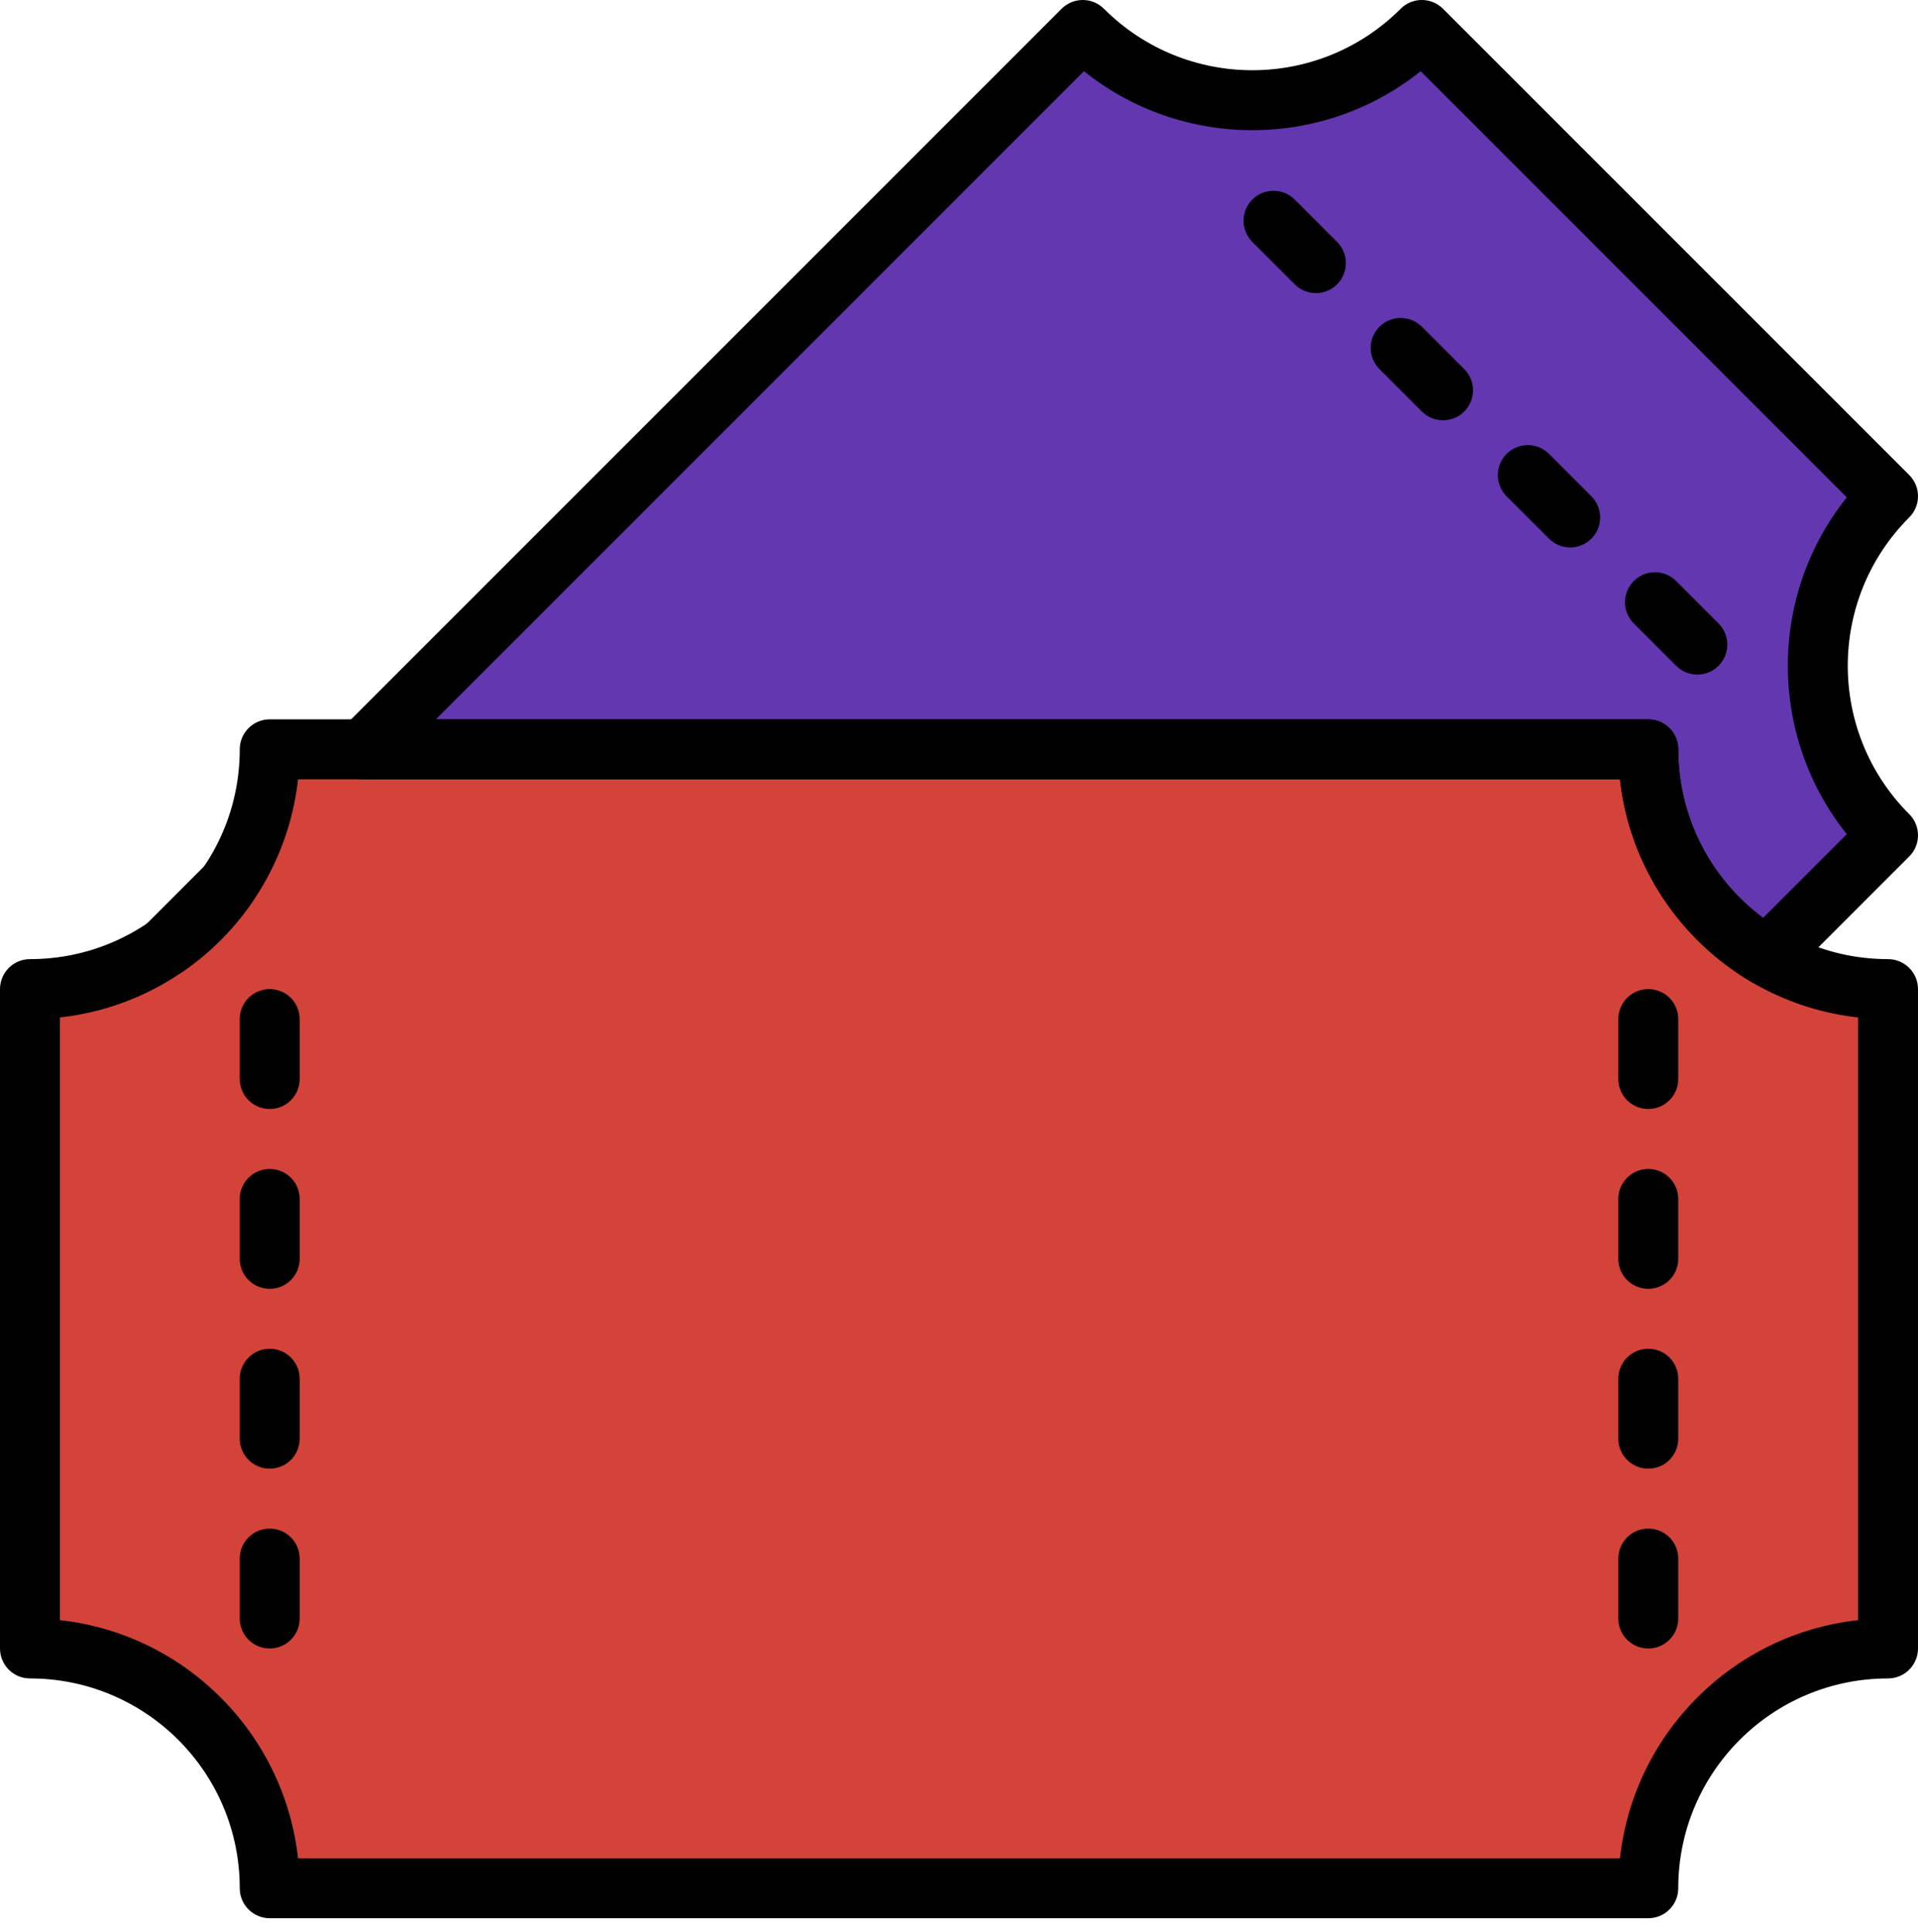 <svg width="138" height="139" viewBox="0 0 138 139" fill="none" xmlns="http://www.w3.org/2000/svg">
<path fill-rule="evenodd" clip-rule="evenodd" d="M26.155 53.907H118.593C118.593 60.259 122.026 65.807 127.136 68.802L135.843 60.095C129.107 53.359 129.107 42.438 135.843 35.699C125.981 25.837 112.163 12.019 102.301 2.157C95.562 8.893 84.641 8.893 77.905 2.157L26.155 53.907ZM16.351 63.711C15.165 65.425 13.675 66.915 11.961 68.101L16.351 63.711Z" fill="#6337B0"/>
<path fill-rule="evenodd" clip-rule="evenodd" d="M135.843 71.156C126.317 71.156 118.593 63.433 118.593 53.907C92.949 53.907 45.05 53.907 19.406 53.907C19.406 63.433 11.682 71.156 2.156 71.156C2.156 85.103 2.156 104.647 2.156 118.594C11.682 118.594 19.406 126.317 19.406 135.844C45.05 135.844 92.949 135.844 118.593 135.844C118.593 126.317 126.317 118.594 135.843 118.594C135.843 104.647 135.843 85.103 135.843 71.156Z" fill="#D3433A"/>
<path fill-rule="evenodd" clip-rule="evenodd" d="M137.999 71.158C137.999 69.969 137.033 69.003 135.843 69.003C127.507 69.003 120.75 62.245 120.75 53.909C120.75 52.718 119.784 51.752 118.593 51.752C92.949 51.752 45.05 51.752 19.406 51.752C18.216 51.752 17.25 52.718 17.25 53.909C17.25 62.245 10.492 69.003 2.156 69.003C0.966 69.003 0 69.969 0 71.158C0 85.107 0 104.648 0 118.598C0 119.787 0.966 120.752 2.156 120.752C10.492 120.752 17.25 127.511 17.25 135.846C17.25 137.038 18.216 138.003 19.406 138.003C45.05 138.003 92.949 138.003 118.593 138.003C119.784 138.003 120.75 137.038 120.75 135.846C120.75 127.511 127.507 120.752 135.843 120.752C137.033 120.752 137.999 119.787 137.999 118.598C137.999 104.648 137.999 85.107 137.999 71.158ZM133.687 73.198V116.558C124.691 117.552 117.55 124.694 116.556 133.69H21.444C20.45 124.694 13.308 117.552 4.312 116.558V73.198C13.308 72.203 20.45 65.061 21.444 56.066H116.556C117.55 65.061 124.691 72.203 133.687 73.198Z" fill="black"/>
<path fill-rule="evenodd" clip-rule="evenodd" d="M17.25 73.316V77.628C17.25 78.819 18.216 79.784 19.406 79.784C20.596 79.784 21.562 78.819 21.562 77.628V73.316C21.562 72.126 20.596 71.159 19.406 71.159C18.216 71.159 17.25 72.126 17.25 73.316Z" fill="black"/>
<path fill-rule="evenodd" clip-rule="evenodd" d="M116.437 73.316V77.628C116.437 78.819 117.403 79.784 118.593 79.784C119.784 79.784 120.75 78.819 120.75 77.628V73.316C120.75 72.126 119.784 71.159 118.593 71.159C117.403 71.159 116.437 72.126 116.437 73.316Z" fill="black"/>
<path fill-rule="evenodd" clip-rule="evenodd" d="M90.106 17.406L93.155 20.455C93.997 21.297 95.363 21.297 96.205 20.455C97.046 19.614 97.046 18.247 96.205 17.406L93.155 14.357C92.314 13.515 90.948 13.515 90.106 14.357C89.264 15.198 89.264 16.564 90.106 17.406Z" fill="black"/>
<path fill-rule="evenodd" clip-rule="evenodd" d="M17.25 86.253V90.566C17.25 91.756 18.216 92.722 19.406 92.722C20.596 92.722 21.562 91.756 21.562 90.566V86.253C21.562 85.063 20.596 84.097 19.406 84.097C18.216 84.097 17.25 85.063 17.25 86.253Z" fill="black"/>
<path fill-rule="evenodd" clip-rule="evenodd" d="M116.437 86.253V90.566C116.437 91.756 117.403 92.722 118.593 92.722C119.784 92.722 120.75 91.756 120.75 90.566V86.253C120.75 85.063 119.784 84.097 118.593 84.097C117.403 84.097 116.437 85.063 116.437 86.253Z" fill="black"/>
<path fill-rule="evenodd" clip-rule="evenodd" d="M99.253 26.555L102.302 29.605C103.144 30.446 104.51 30.446 105.352 29.605C106.193 28.763 106.193 27.397 105.352 26.555L102.302 23.506C101.461 22.664 100.094 22.664 99.253 23.506C98.411 24.347 98.411 25.713 99.253 26.555Z" fill="black"/>
<path fill-rule="evenodd" clip-rule="evenodd" d="M17.25 99.191V103.503C17.25 104.693 18.216 105.659 19.406 105.659C20.596 105.659 21.562 104.693 21.562 103.503V99.191C21.562 98 20.596 97.034 19.406 97.034C18.216 97.034 17.25 98 17.25 99.191Z" fill="black"/>
<path fill-rule="evenodd" clip-rule="evenodd" d="M116.437 99.191V103.503C116.437 104.693 117.403 105.659 118.593 105.659C119.784 105.659 120.75 104.693 120.75 103.503V99.191C120.75 98 119.784 97.034 118.593 97.034C117.403 97.034 116.437 98 116.437 99.191Z" fill="black"/>
<path fill-rule="evenodd" clip-rule="evenodd" d="M108.401 35.704L111.451 38.753C112.292 39.595 113.658 39.595 114.5 38.753C115.342 37.912 115.342 36.545 114.5 35.704L111.451 32.654C110.609 31.813 109.243 31.813 108.401 32.654C107.56 33.496 107.56 34.862 108.401 35.704Z" fill="black"/>
<path fill-rule="evenodd" clip-rule="evenodd" d="M17.25 112.128V116.441C17.25 117.631 18.216 118.597 19.406 118.597C20.596 118.597 21.562 117.631 21.562 116.441V112.128C21.562 110.938 20.596 109.972 19.406 109.972C18.216 109.972 17.25 110.938 17.25 112.128Z" fill="black"/>
<path fill-rule="evenodd" clip-rule="evenodd" d="M116.437 112.128V116.441C116.437 117.631 117.403 118.597 118.593 118.597C119.784 118.597 120.75 117.631 120.75 116.441V112.128C120.75 110.938 119.784 109.972 118.593 109.972C117.403 109.972 116.437 110.938 116.437 112.128Z" fill="black"/>
<path fill-rule="evenodd" clip-rule="evenodd" d="M117.55 44.85L120.6 47.9C121.441 48.742 122.808 48.742 123.649 47.9C124.491 47.058 124.491 45.692 123.649 44.85L120.6 41.801C119.758 40.959 118.392 40.959 117.55 41.801C116.709 42.643 116.709 44.009 117.55 44.85Z" fill="black"/>
<path fill-rule="evenodd" clip-rule="evenodd" d="M24.631 52.382C24.014 52.999 23.829 53.926 24.163 54.732C24.497 55.537 25.282 56.063 26.155 56.063H116.556C117.243 62.294 120.885 67.638 126.047 70.663C126.895 71.156 127.969 71.019 128.661 70.326L137.368 61.619C138.211 60.779 138.211 59.411 137.368 58.571C131.473 52.675 131.473 43.119 137.368 37.224C138.211 36.383 138.211 35.018 137.368 34.175C127.505 24.312 113.688 10.495 103.825 0.632C102.982 -0.211 101.617 -0.211 100.776 0.632C94.881 6.527 85.325 6.527 79.43 0.632C78.588 -0.211 77.222 -0.211 76.38 0.632L24.631 52.382ZM18.123 64.938C18.759 64.019 18.589 62.771 17.733 62.055C16.875 61.341 15.616 61.397 14.826 62.187L10.436 66.577C9.647 67.366 9.591 68.625 10.305 69.483C11.021 70.339 12.269 70.51 13.188 69.874C15.115 68.539 16.791 66.866 18.123 64.938ZM31.36 51.75L77.989 5.122C85.053 10.78 95.153 10.78 102.217 5.122L132.878 35.783C127.22 42.847 127.22 52.947 132.878 60.011L126.856 66.033C123.152 63.284 120.75 58.875 120.75 53.907C120.75 52.716 119.784 51.75 118.593 51.75H31.36Z" fill="black"/>
</svg>
